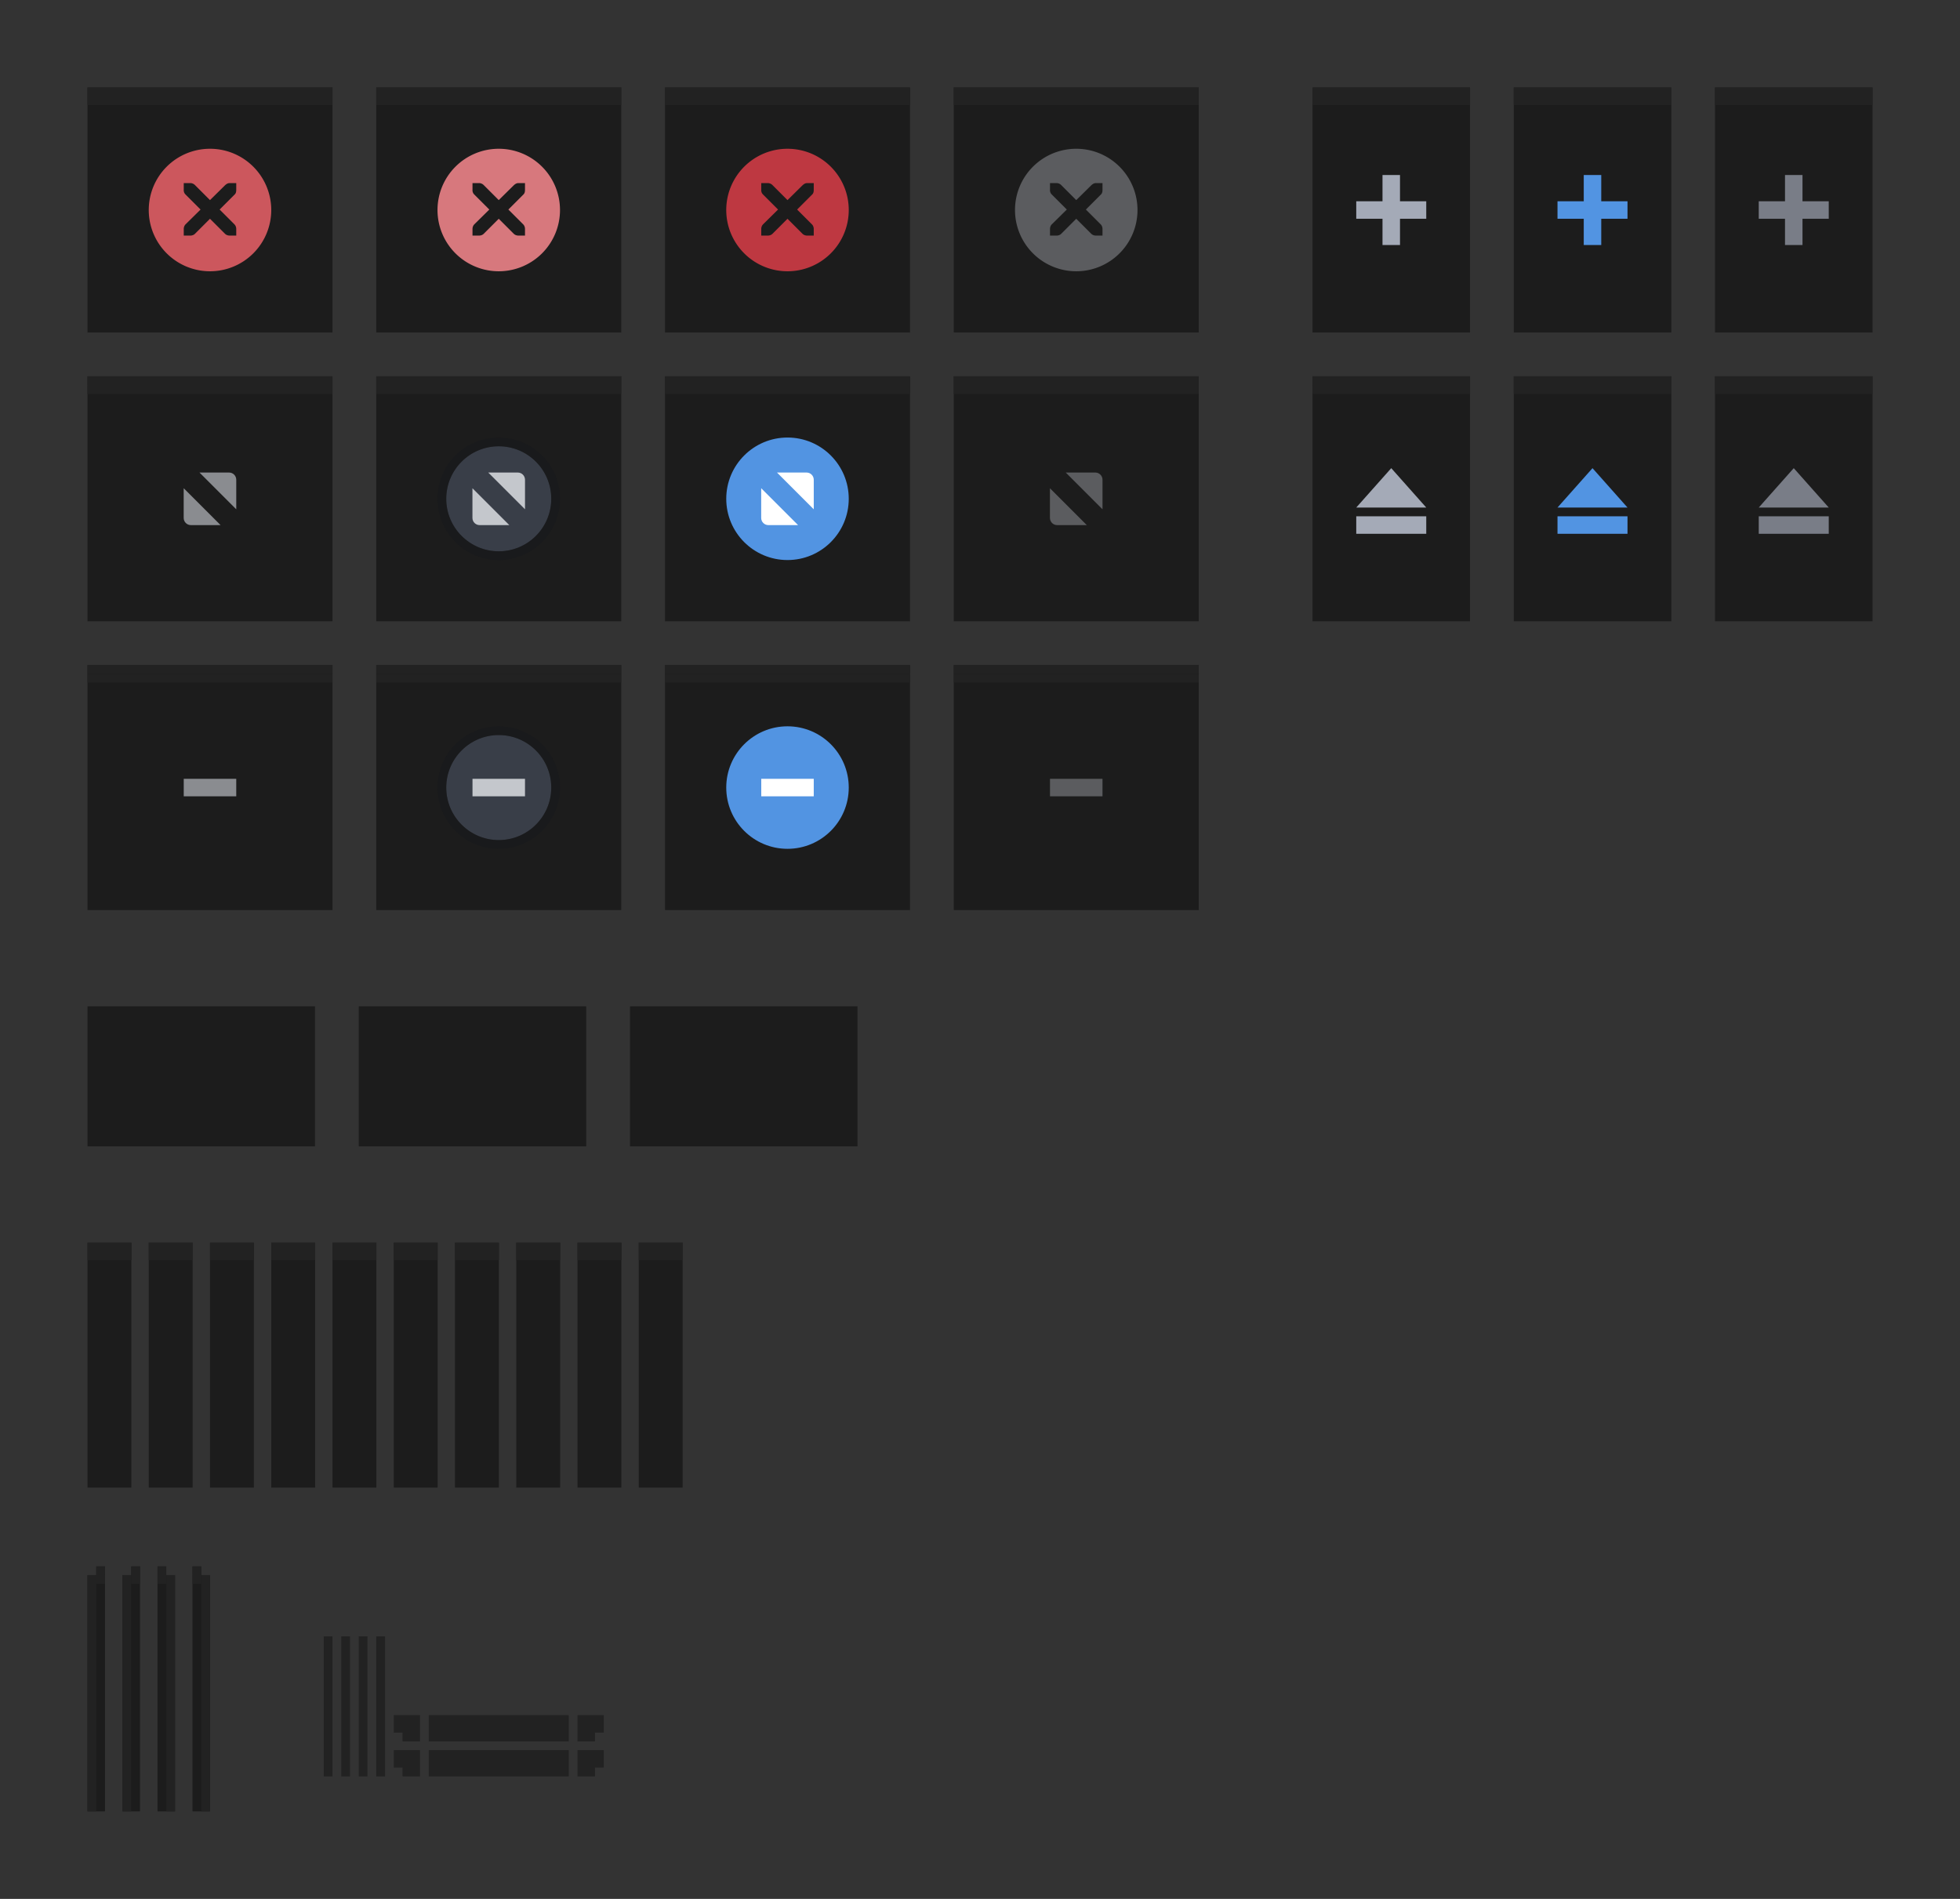 <?xml version="1.0" encoding="UTF-8" standalone="no"?>
<!-- Created with Inkscape (http://www.inkscape.org/) -->

<svg
   xmlns:osb="http://www.openswatchbook.org/uri/2009/osb"
   xmlns:dc="http://purl.org/dc/elements/1.1/"
   xmlns:cc="http://creativecommons.org/ns#"
   xmlns:rdf="http://www.w3.org/1999/02/22-rdf-syntax-ns#"
   xmlns:svg="http://www.w3.org/2000/svg"
   xmlns="http://www.w3.org/2000/svg"
   xmlns:xlink="http://www.w3.org/1999/xlink"
   xmlns:sodipodi="http://sodipodi.sourceforge.net/DTD/sodipodi-0.dtd"
   xmlns:inkscape="http://www.inkscape.org/namespaces/inkscape"
   width="224"
   height="217"
   viewBox="0 0 224 217"
   id="svg2"
   version="1.1"
   inkscape:version="0.91 r13725"
   sodipodi:docname="assets-dark.svg">
  <rect x="0" y="0" width="224" height="217" fill="#333333" stroke="none"/>
  <defs
     id="defs4">
    <linearGradient
       id="selected_bg_color"
       osb:paint="solid">
      <stop
         style="stop-color:#5294e2;stop-opacity:1;"
         offset="0"
         id="stop4421" />
    </linearGradient>
    <linearGradient
       id="selected_fg_color"
       osb:paint="solid">
      <stop
         style="stop-color:#ffffffgit;stop-opacity:1;"
         offset="0"
         id="stop4416" />
    </linearGradient>
    <linearGradient
       inkscape:collect="always"
       xlink:href="#selected_fg_color"
       id="linearGradient4418"
       x1="89"
       y1="974"
       x2="89"
       y2="976"
       gradientUnits="userSpaceOnUse" />
    <linearGradient
       inkscape:collect="always"
       xlink:href="#selected_fg_color"
       id="linearGradient4420"
       x1="88.997"
       y1="972"
       x2="88.997"
       y2="978.007"
       gradientUnits="userSpaceOnUse" />
    <linearGradient
       inkscape:collect="always"
       xlink:href="#selected_bg_color"
       id="linearGradient4423"
       x1="608.362"
       y1="-158"
       x2="608.362"
       y2="-150"
       gradientUnits="userSpaceOnUse" />
    <linearGradient
       inkscape:collect="always"
       xlink:href="#selected_bg_color"
       id="linearGradient4425"
       x1="154"
       y1="601.862"
       x2="154"
       y2="606.362"
       gradientUnits="userSpaceOnUse" />
    <linearGradient
       inkscape:collect="always"
       xlink:href="#selected_bg_color"
       id="linearGradient4427"
       x1="568.362"
       y1="-156"
       x2="568.362"
       y2="-148"
       gradientUnits="userSpaceOnUse" />
    <linearGradient
       inkscape:collect="always"
       xlink:href="#selected_bg_color"
       id="linearGradient4429"
       x1="152"
       y1="564.362"
       x2="152"
       y2="572.362"
       gradientUnits="userSpaceOnUse" />
    <linearGradient
       inkscape:collect="always"
       xlink:href="#selected_bg_color"
       id="linearGradient4431"
       x1="1376"
       y1="248"
       x2="1376"
       y2="262"
       gradientUnits="userSpaceOnUse" />
    <linearGradient
       inkscape:collect="always"
       xlink:href="#selected_bg_color"
       id="linearGradient4433"
       x1="1376"
       y1="248"
       x2="1376"
       y2="262"
       gradientUnits="userSpaceOnUse" />
  </defs>
  <sodipodi:namedview
     id="base"
     pagecolor="#ffffff"
     bordercolor="#666666"
     borderopacity="1.0"
     inkscape:pageopacity="0.0"
     inkscape:pageshadow="2"
     inkscape:zoom="8"
     inkscape:cx="52.856479"
     inkscape:cy="23.766568"
     inkscape:document-units="px"
     inkscape:current-layer="layer1"
     showgrid="false"
     units="px"
     inkscape:snap-bbox="true"
     inkscape:bbox-paths="true"
     inkscape:bbox-nodes="true"
     inkscape:snap-bbox-edge-midpoints="false"
     inkscape:snap-bbox-midpoints="true"
     inkscape:object-paths="true"
     inkscape:snap-intersection-paths="false"
     inkscape:object-nodes="true"
     inkscape:snap-nodes="true"
     fit-margin-top="10"
     fit-margin-left="10"
     fit-margin-right="10"
     fit-margin-bottom="10">
    <inkscape:grid
       type="xygrid"
       id="grid4136"
       originx="5"
       originy="-288" />
  </sodipodi:namedview>
  <g
     inkscape:label="Ebene 1"
     inkscape:groupmode="layer"
     id="layer1"
     transform="translate(5,-547.362)">
    <rect
       style="opacity:1;fill:#1c1c1c;fill-opacity:1;stroke:none;stroke-width:1;stroke-linecap:butt;stroke-linejoin:round;stroke-miterlimit:4;stroke-dasharray:none;stroke-dashoffset:0;stroke-opacity:1"
       id="menu-active"
       width="26"
       height="16"
       x="5"
       y="662.362"
       inkscape:label="#rect4138-3" />
    <use
       x="0"
       y="0"
       xlink:href="#g4206"
       id="title-1-active"
       transform="matrix(0.179,0,0,1,4.107,132)"
       width="100%"
       height="100%"
       inkscape:label="#use4212" />
    <g
       id="stick-active"
       inkscape:label="#g5228">
      <use
         height="100%"
         width="100%"
         transform="matrix(0.643,0,0,1,141.786,-2.2617187e-5)"
         id="use4210"
         xlink:href="#g4206"
         y="0"
         x="0" />
      <g
         style="fill:#a4aab7;fill-opacity:1"
         transform="translate(2,3)"
         id="g5140">
        <rect
           style="opacity:1;fill:#a4aab7;fill-opacity:1;stroke:none;stroke-width:1;stroke-linecap:butt;stroke-linejoin:round;stroke-miterlimit:4;stroke-dasharray:none;stroke-dashoffset:0;stroke-opacity:1"
           id="rect5123"
           width="2"
           height="8"
           x="151"
           y="564.362" />
        <rect
           style="opacity:1;fill:#a4aab7;fill-opacity:1;stroke:none;stroke-width:1;stroke-linecap:butt;stroke-linejoin:round;stroke-miterlimit:4;stroke-dasharray:none;stroke-dashoffset:0;stroke-opacity:1"
           id="rect5123-1"
           width="2"
           height="8"
           x="567.362"
           y="-156"
           transform="matrix(0,1,-1,0,0,0)" />
      </g>
    </g>
    <g
       id="stick-pressed"
       inkscape:label="#g5234">
      <use
         height="100%"
         width="100%"
         transform="translate(23,-7.3828127e-6)"
         id="use5113"
         xlink:href="#use4210"
         y="0"
         x="0" />
      <g
         style="fill:#5294e2;fill-opacity:1"
         transform="translate(25,3)"
         id="g5140-7">
        <rect
           style="opacity:1;fill:url(#linearGradient4429);fill-opacity:1;stroke:none;stroke-width:1;stroke-linecap:butt;stroke-linejoin:round;stroke-miterlimit:4;stroke-dasharray:none;stroke-dashoffset:0;stroke-opacity:1"
           id="rect5123-7"
           width="2"
           height="8"
           x="151"
           y="564.362" />
        <rect
           style="opacity:1;fill:url(#linearGradient4427);fill-opacity:1;stroke:none;stroke-width:1;stroke-linecap:butt;stroke-linejoin:round;stroke-miterlimit:4;stroke-dasharray:none;stroke-dashoffset:0;stroke-opacity:1"
           id="rect5123-1-1"
           width="2"
           height="8"
           x="567.362"
           y="-156"
           transform="matrix(0,1,-1,0,0,0)" />
      </g>
    </g>
    <g
       id="stick-inactive"
       inkscape:label="#g5240">
      <use
         height="100%"
         width="100%"
         transform="translate(46,-7.3828127e-6)"
         id="use5115"
         xlink:href="#use4210"
         y="0"
         x="0" />
      <g
         style="fill:#797d87;fill-opacity:1"
         transform="translate(48,3)"
         id="g5140-1">
        <rect
           style="opacity:1;fill:#797d87;fill-opacity:1;stroke:none;stroke-width:1;stroke-linecap:butt;stroke-linejoin:round;stroke-miterlimit:4;stroke-dasharray:none;stroke-dashoffset:0;stroke-opacity:1"
           id="rect5123-5"
           width="2"
           height="8"
           x="151"
           y="564.362" />
        <rect
           style="opacity:1;fill:#797d87;fill-opacity:1;stroke:none;stroke-width:1;stroke-linecap:butt;stroke-linejoin:round;stroke-miterlimit:4;stroke-dasharray:none;stroke-dashoffset:0;stroke-opacity:1"
           id="rect5123-1-9"
           width="2"
           height="8"
           x="567.362"
           y="-156"
           transform="matrix(0,1,-1,0,0,0)" />
      </g>
    </g>
    <g
       id="shade-active"
       inkscape:label="#g5258">
      <use
         height="100%"
         width="100%"
         transform="translate(-3.4e-7,33)"
         id="use5117"
         xlink:href="#use4210"
         y="0"
         x="0" />
      <g
         style="fill:#a4aab7;fill-opacity:1"
         transform="translate(-4.68e-6,-1)"
         id="g5193">
        <rect
           transform="matrix(0,1,-1,0,0,0)"
           y="-158"
           x="607.362"
           height="8"
           width="2"
           id="rect5123-1-7"
           style="opacity:1;fill:#a4aab7;fill-opacity:1;stroke:none;stroke-width:1;stroke-linecap:butt;stroke-linejoin:round;stroke-miterlimit:4;stroke-dasharray:none;stroke-dashoffset:0;stroke-opacity:1" />
        <path
           style="opacity:1;fill:#a4aab7;fill-opacity:1;stroke:none;stroke-width:1;stroke-linecap:butt;stroke-linejoin:round;stroke-miterlimit:4;stroke-dasharray:none;stroke-dashoffset:0;stroke-opacity:1"
           d="m 154,601.862 4,4.5 -8,0 z"
           id="rect5190"
           inkscape:connector-curvature="0"
           sodipodi:nodetypes="cccc" />
      </g>
    </g>
    <g
       id="shade-pressed"
       inkscape:label="#g5252">
      <use
         height="100%"
         width="100%"
         transform="translate(23,33)"
         id="use5119"
         xlink:href="#use4210"
         y="0"
         x="0" />
      <g
         style="fill:#5294e2;fill-opacity:1"
         transform="translate(23,-1)"
         id="g5193-7">
        <rect
           transform="matrix(0,1,-1,0,0,0)"
           y="-158"
           x="607.362"
           height="8"
           width="2"
           id="rect5123-1-7-6"
           style="opacity:1;fill:url(#linearGradient4423);fill-opacity:1;stroke:none;stroke-width:1;stroke-linecap:butt;stroke-linejoin:round;stroke-miterlimit:4;stroke-dasharray:none;stroke-dashoffset:0;stroke-opacity:1" />
        <path
           style="opacity:1;fill:url(#linearGradient4425);fill-opacity:1;stroke:none;stroke-width:1;stroke-linecap:butt;stroke-linejoin:round;stroke-miterlimit:4;stroke-dasharray:none;stroke-dashoffset:0;stroke-opacity:1"
           d="m 154,601.862 4,4.5 -8,0 z"
           id="rect5190-7"
           inkscape:connector-curvature="0"
           sodipodi:nodetypes="cccc" />
      </g>
    </g>
    <g
       id="shade-inactive"
       inkscape:label="#g5246">
      <use
         height="100%"
         width="100%"
         transform="translate(46,33)"
         id="use5121"
         xlink:href="#use4210"
         y="0"
         x="0" />
      <g
         style="fill:#797d87;fill-opacity:1"
         transform="translate(46,-1)"
         id="g5193-3">
        <rect
           transform="matrix(0,1,-1,0,0,0)"
           y="-158"
           x="607.362"
           height="8"
           width="2"
           id="rect5123-1-7-65"
           style="opacity:1;fill:#797d87;fill-opacity:1;stroke:none;stroke-width:1;stroke-linecap:butt;stroke-linejoin:round;stroke-miterlimit:4;stroke-dasharray:none;stroke-dashoffset:0;stroke-opacity:1" />
        <path
           style="opacity:1;fill:#797d87;fill-opacity:1;stroke:none;stroke-width:1;stroke-linecap:butt;stroke-linejoin:round;stroke-miterlimit:4;stroke-dasharray:none;stroke-dashoffset:0;stroke-opacity:1"
           d="m 154,601.862 4,4.5 -8,0 z"
           id="rect5190-6"
           inkscape:connector-curvature="0"
           sodipodi:nodetypes="cccc" />
      </g>
    </g>
    <use
       x="0"
       y="0"
       xlink:href="#menu-active"
       id="menu-inactive"
       transform="translate(62,-2.2617187e-5)"
       width="100%"
       height="100%"
       inkscape:label="#use5268" />
    <use
       x="0"
       y="0"
       xlink:href="#menu-active"
       id="menu-pressed"
       transform="translate(31,-2.2617187e-5)"
       width="100%"
       height="100%"
       inkscape:label="#use5270" />
    <use
       x="0"
       y="0"
       xlink:href="#title-1-active"
       id="title-2-active"
       transform="translate(7,-2.6171874e-6)"
       width="100%"
       height="100%"
       inkscape:label="#use5296" />
    <use
       x="0"
       y="0"
       xlink:href="#title-1-active"
       id="title-3-active"
       transform="translate(14,-2.6171872e-6)"
       width="100%"
       height="100%"
       inkscape:label="#use5298" />
    <use
       x="0"
       y="0"
       xlink:href="#title-1-active"
       id="title-4-active"
       transform="translate(21,-2.6171874e-6)"
       width="100%"
       height="100%"
       inkscape:label="#use5300" />
    <use
       x="0"
       y="0"
       xlink:href="#title-1-active"
       id="title-5-active"
       transform="translate(28,-2.6171874e-6)"
       width="100%"
       height="100%"
       inkscape:label="#use5302" />
    <use
       x="0"
       y="0"
       xlink:href="#title-1-active"
       id="title-1-inactive"
       transform="translate(35,-2.6171874e-6)"
       width="100%"
       height="100%"
       inkscape:label="#use5304" />
    <use
       x="0"
       y="0"
       xlink:href="#title-1-active"
       id="title-2-inactive"
       transform="translate(42,-2.6171874e-6)"
       width="100%"
       height="100%"
       inkscape:label="#use5306" />
    <use
       x="0"
       y="0"
       xlink:href="#title-1-active"
       id="title-3-inactive"
       transform="translate(49,-2.6171874e-6)"
       width="100%"
       height="100%"
       inkscape:label="#use5308" />
    <use
       x="0"
       y="0"
       xlink:href="#title-1-active"
       id="title-4-inactive"
       transform="translate(56,-2.6171874e-6)"
       width="100%"
       height="100%"
       inkscape:label="#use5310" />
    <use
       x="0"
       y="0"
       xlink:href="#title-1-active"
       id="title-5-inactive"
       transform="translate(63,-2.6171874e-6)"
       width="100%"
       height="100%"
       inkscape:label="#use5312" />
    <g
       id="top-left-active"
       inkscape:label="#g5352">
      <path
         id="rect4138-9"
         transform="translate(0,552.362)"
         d="m 6,174 0,1 -1,0 0,27 2,0 0,-28 -1,0 z"
         style="opacity:1;fill:#1c1c1c;fill-opacity:1;stroke:none;stroke-width:1;stroke-linecap:butt;stroke-linejoin:round;stroke-miterlimit:4;stroke-dasharray:none;stroke-dashoffset:0;stroke-opacity:1"
         inkscape:connector-curvature="0" />
      <rect
         y="726.362"
         x="6"
         height="1"
         width="1"
         id="rect5348"
         style="opacity:1;fill:#222222;fill-opacity:1;stroke:none;stroke-width:1;stroke-linecap:butt;stroke-linejoin:round;stroke-miterlimit:4;stroke-dasharray:none;stroke-dashoffset:0;stroke-opacity:1" />
      <rect
         style="opacity:1;fill:#222222;fill-opacity:1;stroke:none;stroke-width:1;stroke-linecap:butt;stroke-linejoin:round;stroke-miterlimit:4;stroke-dasharray:none;stroke-dashoffset:0;stroke-opacity:1"
         id="rect5512"
         width="1"
         height="27"
         x="5"
         y="727.362" />
      <rect
         style="opacity:1;fill:#222222;fill-opacity:1;stroke:none;stroke-width:1;stroke-linecap:butt;stroke-linejoin:round;stroke-miterlimit:4;stroke-dasharray:none;stroke-dashoffset:0;stroke-opacity:1"
         id="rect5514"
         width="1"
         height="1"
         x="6"
         y="727.362" />
    </g>
    <use
       x="0"
       y="0"
       xlink:href="#top-left-active"
       id="top-left-inactive"
       transform="translate(4,-2.2617187e-5)"
       width="100%"
       height="100%"
       inkscape:label="#use5357" />
    <use
       x="0"
       y="0"
       xlink:href="#top-left-active"
       id="top-right-active"
       transform="matrix(-1,0,0,1,20,-2.2617187e-5)"
       width="100%"
       height="100%"
       inkscape:label="#use5359" />
    <use
       x="0"
       y="0"
       xlink:href="#top-left-active"
       id="top-right-inactive"
       transform="matrix(-1,0,0,1,24,-2.2617187e-5)"
       width="100%"
       height="100%"
       inkscape:label="#use5361" />
    <g
       id="close-active"
       inkscape:label="#g5279">
      <g
         style="opacity:1"
         id="g4206">
        <rect
           style="opacity:1;fill:#1c1c1c;fill-opacity:1;stroke:none;stroke-width:1;stroke-linecap:butt;stroke-linejoin:round;stroke-miterlimit:4;stroke-dasharray:none;stroke-dashoffset:0;stroke-opacity:1"
           id="rect4138"
           width="28"
           height="28"
           x="5"
           y="557.362" />
        <rect
           style="opacity:1;fill:#222222;fill-opacity:1;stroke:none;stroke-width:1;stroke-linecap:butt;stroke-linejoin:round;stroke-miterlimit:4;stroke-dasharray:none;stroke-dashoffset:0;stroke-opacity:1"
           id="rect4204"
           width="28"
           height="1"
           x="5"
           y="558.362" />
        <rect
           style="opacity:1;fill:#222222;fill-opacity:1;stroke:none;stroke-width:1;stroke-linecap:butt;stroke-linejoin:round;stroke-miterlimit:4;stroke-dasharray:none;stroke-dashoffset:0;stroke-opacity:1"
           id="rect4204-3"
           width="28"
           height="1"
           x="5"
           y="557.362" />
      </g>
      <g
         transform="translate(7,559.362)"
         id="g4663"
         style="enable-background:new">
        <g
           inkscape:label="Ebene 1"
           id="layer1-7"
           transform="translate(0,-1028.362)">
          <g
             style="display:inline"
             id="titlebutton-close-dark-8"
             inkscape:label="#g6210"
             transform="translate(-641,1218)">
            <g
               id="g4927-9-2-8-4"
               style="display:inline;opacity:1"
               transform="translate(-678,-432.638)">
              <g
                 transform="translate(-103,0)"
                 style="display:inline;opacity:1"
                 id="g4490-6-5-2-5-3-6">
                <g
                   id="g4092-0-2-21-0-9-7-0"
                   style="display:inline"
                   transform="translate(58,0)">
                  <path
                     inkscape:connector-curvature="0"
                     style="fill:#cc575d;fill-opacity:1;stroke:none;stroke-width:0;stroke-linecap:butt;stroke-linejoin:miter;stroke-miterlimit:4;stroke-dasharray:none;stroke-dashoffset:0;stroke-opacity:1"
                     d="m 414,58 a 7,7 0 0 0 -7,7 7,7 0 0 0 7,7 7,7 0 0 0 7,-7 7,7 0 0 0 -7,-7 z m -3,3.922 0.75,0 c 0.008,-9e-5 0.016,-3.45e-4 0.023,0 0.191,0.008 0.382,0.096 0.516,0.234 L 414,63.867 415.734,62.156 c 0.199,-0.173 0.335,-0.229 0.516,-0.234 l 0.75,0 0,0.75 c 0,0.215 -0.026,0.413 -0.188,0.562 l -1.711,1.711 1.688,1.688 C 416.93,66.774 417,66.973 417,67.172 l 0,0.75 -0.75,0 c -0.199,-8e-6 -0.398,-0.07 -0.539,-0.211 L 414,66 l -1.711,1.711 c -0.141,0.141 -0.34,0.211 -0.539,0.211 l -0.75,0 0,-0.75 c 0,-0.199 0.07,-0.398 0.211,-0.539 l 1.711,-1.688 -1.711,-1.711 C 411.053,63.088 410.984,62.882 411,62.672 l 0,-0.75 z"
                     transform="translate(962,190)"
                     id="path4068-7-5-9-6-5-8-5" />
                </g>
              </g>
              <g
                 id="g4778-2-68-8-7-9"
                 transform="translate(1323,246.867)"
                 style="fill:#ffffff;fill-opacity:1">
                <g
                   style="display:inline;fill:#ffffff;fill-opacity:1"
                   id="layer9-9-4-4-1-1-7"
                   transform="translate(-60,-518)" />
                <g
                   id="layer10-2-1-8-0-4-4"
                   transform="translate(-60,-518)"
                   style="fill:#ffffff;fill-opacity:1" />
                <g
                   id="layer11-16-4-9-6-9-0"
                   transform="translate(-60,-518)"
                   style="fill:#ffffff;fill-opacity:1" />
                <g
                   transform="matrix(0.75,0,0,0.75,2,2.055)"
                   id="g2996-76-5-96-3-7"
                   style="fill:#ffffff;fill-opacity:1">
                  <g
                     transform="translate(-60,-518)"
                     id="layer12-4-5-7-9-4-5"
                     style="fill:#ffffff;fill-opacity:1">
                    <g
                       transform="translate(19,-242)"
                       id="layer4-4-1-9-5-6-3-8"
                       style="display:inline;fill:#ffffff;fill-opacity:1" />
                  </g>
                </g>
                <g
                   id="layer13-2-6-11-3-1-6"
                   transform="translate(-60,-518)"
                   style="fill:#ffffff;fill-opacity:1" />
                <g
                   id="layer14-4-0-33-2-4-8"
                   transform="translate(-60,-518)"
                   style="fill:#ffffff;fill-opacity:1" />
                <g
                   id="layer15-7-3-0-6-6-3"
                   transform="translate(-60,-518)"
                   style="fill:#ffffff;fill-opacity:1" />
              </g>
            </g>
            <rect
               y="-185.638"
               x="645"
               height="16"
               width="16"
               id="rect17883-39-99-8-8"
               style="display:inline;opacity:1;fill:none;fill-opacity:1;stroke:none;stroke-width:1;stroke-linecap:butt;stroke-linejoin:miter;stroke-miterlimit:4;stroke-dasharray:none;stroke-dashoffset:0;stroke-opacity:0" />
          </g>
        </g>
      </g>
    </g>
    <g
       id="close-prelight"
       inkscape:label="#g5303">
      <use
         height="100%"
         width="100%"
         transform="translate(33,-2.2617187e-5)"
         id="use4214"
         xlink:href="#g4206"
         y="0"
         x="0" />
      <g
         transform="translate(40,559.362)"
         id="g4721"
         style="enable-background:new">
        <g
           inkscape:label="Ebene 1"
           id="layer1-0"
           transform="translate(0,-1028.362)">
          <g
             style="display:inline"
             id="titlebutton-close-hover-dark"
             inkscape:label="#g6260"
             transform="translate(-538,1218)">
            <g
               id="g4927-97-4"
               style="display:inline;opacity:1"
               transform="translate(-781,-432.638)">
              <g
                 transform="translate(-103,0)"
                 style="display:inline;opacity:1"
                 id="g4490-6-9-1-3">
                <g
                   id="g4092-0-2-3-4-6"
                   style="display:inline"
                   transform="translate(58,0)">
                  <path
                     inkscape:connector-curvature="0"
                     style="fill:#d7787d;fill-opacity:1;stroke:none;stroke-width:0;stroke-linecap:butt;stroke-linejoin:miter;stroke-miterlimit:4;stroke-dasharray:none;stroke-dashoffset:0;stroke-opacity:1"
                     d="m 414,92 a 7,7 0 0 0 -7,7 7,7 0 0 0 7,7 7,7 0 0 0 7,-7 7,7 0 0 0 -7,-7 z m -3,3.922 0.75,0 c 0.008,-9e-5 0.016,-3.45e-4 0.023,0 0.191,0.008 0.382,0.096 0.516,0.234 L 414,97.867 415.734,96.156 c 0.199,-0.173 0.335,-0.229 0.516,-0.234 l 0.75,0 0,0.75 c 0,0.215 -0.026,0.413 -0.188,0.562 l -1.711,1.711 1.688,1.687 c 0.141,0.141 0.211,0.34 0.211,0.539 l 0,0.75 -0.75,0 c -0.199,-1e-5 -0.398,-0.07 -0.539,-0.211 L 414,100 l -1.711,1.711 c -0.141,0.141 -0.34,0.211 -0.539,0.211 l -0.75,0 0,-0.75 c 0,-0.199 0.07,-0.398 0.211,-0.539 l 1.711,-1.687 -1.711,-1.711 C 411.053,97.088 410.984,96.882 411,96.672 l 0,-0.75 z"
                     transform="translate(962,156)"
                     id="path4068-7-5-8-2-3" />
                </g>
              </g>
              <g
                 id="g4778-4-0-2"
                 transform="translate(1323,246.867)"
                 style="fill:#ffffff;fill-opacity:1">
                <g
                   style="display:inline;fill:#ffffff;fill-opacity:1"
                   id="layer9-9-44-1-6"
                   transform="translate(-60,-518)" />
                <g
                   id="layer10-2-9-3-3"
                   transform="translate(-60,-518)"
                   style="fill:#ffffff;fill-opacity:1" />
                <g
                   id="layer11-16-3-1-7"
                   transform="translate(-60,-518)"
                   style="fill:#ffffff;fill-opacity:1" />
                <g
                   transform="matrix(0.75,0,0,0.75,2,2.055)"
                   id="g2996-9-3-3"
                   style="fill:#ffffff;fill-opacity:1">
                  <g
                     transform="translate(-60,-518)"
                     id="layer12-4-7-1-2"
                     style="fill:#ffffff;fill-opacity:1">
                    <g
                       transform="translate(19,-242)"
                       id="layer4-4-1-3-3-7"
                       style="display:inline;fill:#ffffff;fill-opacity:1" />
                  </g>
                </g>
                <g
                   id="layer13-2-02-1-6"
                   transform="translate(-60,-518)"
                   style="fill:#ffffff;fill-opacity:1" />
                <g
                   id="layer14-4-7-9-6"
                   transform="translate(-60,-518)"
                   style="fill:#ffffff;fill-opacity:1" />
                <g
                   id="layer15-7-4-7-9"
                   transform="translate(-60,-518)"
                   style="fill:#ffffff;fill-opacity:1" />
              </g>
            </g>
            <rect
               y="-185.638"
               x="542"
               height="16"
               width="16"
               id="rect17883-5-4-2"
               style="display:inline;opacity:1;fill:none;fill-opacity:1;stroke:none;stroke-width:1;stroke-linecap:butt;stroke-linejoin:miter;stroke-miterlimit:4;stroke-dasharray:none;stroke-dashoffset:0;stroke-opacity:0" />
          </g>
        </g>
      </g>
    </g>
    <g
       id="close-pressed"
       inkscape:label="#g5324">
      <use
         height="100%"
         width="100%"
         transform="translate(66,-2.2617187e-5)"
         id="use4216"
         xlink:href="#g4206"
         y="0"
         x="0" />
      <g
         transform="translate(73,559.362)"
         id="g4779"
         style="enable-background:new">
        <g
           inkscape:label="Ebene 1"
           id="layer1-79"
           transform="translate(0,-1028.362)">
          <g
             style="display:inline"
             id="titlebutton-close-active-dark"
             inkscape:label="#g6332"
             transform="translate(-437,1218)">
            <g
               id="g4927-8-7-4-9"
               style="display:inline;opacity:1"
               transform="translate(-882,-432.638)">
              <g
                 transform="translate(-103,0)"
                 style="display:inline;opacity:1"
                 id="g4490-6-3-7-46-6">
                <g
                   id="g4092-0-2-2-1-7-2"
                   style="display:inline"
                   transform="translate(58,0)">
                  <path
                     inkscape:connector-curvature="0"
                     style="fill:#be3841;fill-opacity:1;stroke:none;stroke-width:0;stroke-linecap:butt;stroke-linejoin:miter;stroke-miterlimit:4;stroke-dasharray:none;stroke-dashoffset:0;stroke-opacity:1"
                     d="m 414,109 a 7,7 0 0 0 -7,7 7,7 0 0 0 7,7 7,7 0 0 0 7,-7 7,7 0 0 0 -7,-7 z m -3,3.922 0.75,0 c 0.008,-1e-4 0.016,-3.5e-4 0.023,0 0.191,0.008 0.382,0.096 0.516,0.234 l 1.711,1.711 1.734,-1.711 c 0.199,-0.173 0.335,-0.229 0.516,-0.234 l 0.75,0 0,0.75 c 0,0.215 -0.026,0.413 -0.188,0.562 l -1.711,1.711 1.688,1.688 c 0.141,0.141 0.211,0.34 0.211,0.539 l 0,0.75 -0.75,0 c -0.199,-1e-5 -0.398,-0.07 -0.539,-0.211 L 414,117 l -1.711,1.711 c -0.141,0.141 -0.34,0.211 -0.539,0.211 l -0.75,0 0,-0.75 c 0,-0.199 0.07,-0.398 0.211,-0.539 l 1.711,-1.688 -1.711,-1.711 c -0.158,-0.146 -0.227,-0.352 -0.211,-0.562 l 0,-0.75 z"
                     transform="translate(962,139)"
                     id="path4068-7-5-4-9-7-6" />
                </g>
              </g>
              <g
                 id="g4778-3-6-0-5"
                 transform="translate(1323,246.867)"
                 style="fill:#ffffff;fill-opacity:1">
                <g
                   style="display:inline;fill:#ffffff;fill-opacity:1"
                   id="layer9-9-6-0-90-6"
                   transform="translate(-60,-518)" />
                <g
                   id="layer10-2-3-6-6-1"
                   transform="translate(-60,-518)"
                   style="fill:#ffffff;fill-opacity:1" />
                <g
                   id="layer11-16-2-2-6-9"
                   transform="translate(-60,-518)"
                   style="fill:#ffffff;fill-opacity:1" />
                <g
                   transform="matrix(0.75,0,0,0.75,2,2.055)"
                   id="g2996-7-0-2-0"
                   style="fill:#ffffff;fill-opacity:1">
                  <g
                     transform="translate(-60,-518)"
                     id="layer12-4-6-3-5-2"
                     style="fill:#ffffff;fill-opacity:1">
                    <g
                       transform="translate(19,-242)"
                       id="layer4-4-1-4-1-7-0"
                       style="display:inline;fill:#ffffff;fill-opacity:1" />
                  </g>
                </g>
                <g
                   id="layer13-2-0-2-8-3"
                   transform="translate(-60,-518)"
                   style="fill:#ffffff;fill-opacity:1" />
                <g
                   id="layer14-4-4-0-5-8"
                   transform="translate(-60,-518)"
                   style="fill:#ffffff;fill-opacity:1" />
                <g
                   id="layer15-7-5-0-0-9"
                   transform="translate(-60,-518)"
                   style="fill:#ffffff;fill-opacity:1" />
              </g>
            </g>
            <rect
               y="-185.638"
               x="441"
               height="16"
               width="16"
               id="rect17883-02-4-3"
               style="display:inline;opacity:1;fill:none;fill-opacity:1;stroke:none;stroke-width:1;stroke-linecap:butt;stroke-linejoin:miter;stroke-miterlimit:4;stroke-dasharray:none;stroke-dashoffset:0;stroke-opacity:0" />
          </g>
        </g>
      </g>
    </g>
    <g
       id="close-inactive"
       inkscape:label="#g5345">
      <use
         height="100%"
         width="100%"
         transform="translate(99,-2.2617187e-5)"
         id="use4218"
         xlink:href="#g4206"
         y="0"
         x="0" />
      <g
         transform="translate(106,559.362)"
         id="g4837"
         style="enable-background:new">
        <g
           inkscape:label="Ebene 1"
           id="layer1-8"
           transform="translate(0,-1028.362)">
          <g
             style="display:inline;opacity:0.4"
             id="titlebutton-close-backdrop-dark"
             inkscape:label="#g6210"
             transform="translate(-641,1218)">
            <g
               id="g4927-9-2-8-0"
               style="display:inline;opacity:1"
               transform="translate(-678,-432.638)">
              <g
                 transform="translate(-103,0)"
                 style="display:inline;opacity:1"
                 id="g4490-6-5-2-5-3-3">
                <g
                   id="g4092-0-2-21-0-9-7-0-9"
                   style="display:inline"
                   transform="translate(58,0)">
                  <path
                     inkscape:connector-curvature="0"
                     style="fill:#b9bcc2;fill-opacity:1;stroke:none;stroke-width:0;stroke-linecap:butt;stroke-linejoin:miter;stroke-miterlimit:4;stroke-dasharray:none;stroke-dashoffset:0;stroke-opacity:1"
                     d="m 414,58 a 7,7 0 0 0 -7,7 7,7 0 0 0 7,7 7,7 0 0 0 7,-7 7,7 0 0 0 -7,-7 z m -3,3.922 0.75,0 c 0.008,-9e-5 0.016,-3.45e-4 0.023,0 0.191,0.008 0.382,0.096 0.516,0.234 L 414,63.867 415.734,62.156 c 0.199,-0.173 0.335,-0.229 0.516,-0.234 l 0.75,0 0,0.75 c 0,0.215 -0.026,0.413 -0.188,0.562 l -1.711,1.711 1.688,1.688 C 416.93,66.774 417,66.973 417,67.172 l 0,0.75 -0.75,0 c -0.199,-8e-6 -0.398,-0.07 -0.539,-0.211 L 414,66 l -1.711,1.711 c -0.141,0.141 -0.34,0.211 -0.539,0.211 l -0.75,0 0,-0.75 c 0,-0.199 0.07,-0.398 0.211,-0.539 l 1.711,-1.688 -1.711,-1.711 C 411.053,63.088 410.984,62.882 411,62.672 l 0,-0.75 z"
                     transform="translate(962,190)"
                     id="path4068-7-5-9-6-5-8-3" />
                </g>
              </g>
              <g
                 id="g4778-2-68-8-7-6"
                 transform="translate(1323,246.867)"
                 style="fill:#ffffff;fill-opacity:1">
                <g
                   style="display:inline;fill:#ffffff;fill-opacity:1"
                   id="layer9-9-4-4-1-1-0"
                   transform="translate(-60,-518)" />
                <g
                   id="layer10-2-1-8-0-4-0"
                   transform="translate(-60,-518)"
                   style="fill:#ffffff;fill-opacity:1" />
                <g
                   id="layer11-16-4-9-6-9-6"
                   transform="translate(-60,-518)"
                   style="fill:#ffffff;fill-opacity:1" />
                <g
                   transform="matrix(0.75,0,0,0.75,2,2.055)"
                   id="g2996-76-5-96-3-0"
                   style="fill:#ffffff;fill-opacity:1">
                  <g
                     transform="translate(-60,-518)"
                     id="layer12-4-5-7-9-4-0"
                     style="fill:#ffffff;fill-opacity:1">
                    <g
                       transform="translate(19,-242)"
                       id="layer4-4-1-9-5-6-3-3"
                       style="display:inline;fill:#ffffff;fill-opacity:1" />
                  </g>
                </g>
                <g
                   id="layer13-2-6-11-3-1-8"
                   transform="translate(-60,-518)"
                   style="fill:#ffffff;fill-opacity:1" />
                <g
                   id="layer14-4-0-33-2-4-4"
                   transform="translate(-60,-518)"
                   style="fill:#ffffff;fill-opacity:1" />
                <g
                   id="layer15-7-3-0-6-6-6"
                   transform="translate(-60,-518)"
                   style="fill:#ffffff;fill-opacity:1" />
              </g>
            </g>
            <rect
               y="-185.638"
               x="645"
               height="16"
               width="16"
               id="rect17883-39-99-8-6"
               style="display:inline;opacity:1;fill:none;fill-opacity:1;stroke:none;stroke-width:1;stroke-linecap:butt;stroke-linejoin:miter;stroke-miterlimit:4;stroke-dasharray:none;stroke-dashoffset:0;stroke-opacity:0" />
          </g>
        </g>
      </g>
    </g>
    <g
       id="maximize-active"
       inkscape:label="#g5436">
      <use
         height="100%"
         width="100%"
         transform="translate(0,33)"
         id="use4220"
         xlink:href="#g4206"
         y="0"
         x="0" />
      <g
         transform="translate(7,592.362)"
         id="g4885"
         style="enable-background:new">
        <g
           inkscape:label="Ebene 1"
           id="layer1-4"
           transform="translate(0,-1028.362)">
          <g
             style="display:inline;opacity:0.7"
             id="titlebutton-max-dark"
             inkscape:label="#g6234"
             transform="translate(-612,1218)">
            <g
               id="g7146-16-4"
               style="display:inline;opacity:1"
               transform="translate(-781,-432.638)">
              <g
                 transform="translate(-29,0)"
                 style="display:inline;opacity:1"
                 id="g4490-2-96-8-9">
                <g
                   id="g4092-0-6-83-7-4"
                   style="display:inline"
                   transform="translate(58,0)" />
              </g>
              <path
                 id="path4293-5-95-1-7"
                 style="display:inline;opacity:1;fill:#b9bcc2;fill-opacity:1;fill-rule:evenodd;stroke:none"
                 d="m 1403.8,252 3.382,0 c 0.45,0 0.816,0.368 0.819,0.819 l 0,3.382 z m 2.407,6.007 -3.395,0 c -0.45,0 -0.819,-0.368 -0.819,-0.819 l 0,-3.395 4.214,4.214"
                 inkscape:connector-curvature="0"
                 sodipodi:nodetypes="csscccsscc" />
            </g>
            <rect
               y="-185.638"
               x="616"
               height="16"
               width="16"
               id="rect17883-29-2-2"
               style="display:inline;opacity:1;fill:none;fill-opacity:1;stroke:none;stroke-width:1;stroke-linecap:butt;stroke-linejoin:miter;stroke-miterlimit:4;stroke-dasharray:none;stroke-dashoffset:0;stroke-opacity:0" />
          </g>
        </g>
      </g>
    </g>
    <g
       id="maximize-prelight"
       inkscape:label="#g5415">
      <use
         height="100%"
         width="100%"
         transform="translate(33,33)"
         id="use4222"
         xlink:href="#g4206"
         y="0"
         x="0" />
      <g
         transform="translate(40,592.362)"
         id="g4933"
         style="enable-background:new">
        <g
           inkscape:label="Ebene 1"
           id="layer1-6"
           transform="translate(0,-1028.362)">
          <g
             style="display:inline"
             id="titlebutton-max-hover-dark"
             inkscape:label="#g6284"
             transform="translate(-509,1218)">
            <g
               id="g4891-5-8"
               style="display:inline;opacity:1"
               transform="translate(-781,-432.638)">
              <ellipse
                 cy="255"
                 cx="1302"
                 style="display:inline;opacity:0.45;fill:#5f697f;fill-opacity:1;stroke:none;stroke-width:0;stroke-linecap:butt;stroke-linejoin:miter;stroke-miterlimit:4;stroke-dasharray:none;stroke-dashoffset:0;stroke-opacity:1"
                 id="path4068-7-5-9-6-7-2-4-6-6"
                 rx="6"
                 ry="6" />
              <path
                 style="display:inline;opacity:0.37;fill:#15171c;fill-opacity:1;stroke:none;stroke-width:0;stroke-linecap:butt;stroke-linejoin:miter;stroke-miterlimit:4;stroke-dasharray:none;stroke-dashoffset:0;stroke-opacity:1"
                 d="m 1302,248 a 7,7 0 0 0 -7,7 7,7 0 0 0 7,7 7,7 0 0 0 7,-7 7,7 0 0 0 -7,-7 z m 0,1 a 6,6 0 0 1 6,6 6,6 0 0 1 -6,6 6,6 0 0 1 -6,-6 6,6 0 0 1 6,-6 z"
                 id="path4068-7-5-9-6-7-2-5-78-2-6"
                 inkscape:connector-curvature="0" />
              <g
                 id="g4806-9-0-6"
                 transform="translate(1294,247)"
                 style="fill:#c0e3ff;fill-opacity:1">
                <g
                   transform="translate(-81,-967)"
                   style="display:inline;fill:#c0e3ff;fill-opacity:1"
                   inkscape:label="status"
                   id="layer9-78-7-6-6" />
                <g
                   transform="translate(-81,-967)"
                   inkscape:label="devices"
                   id="layer10-3-3-2-7"
                   style="fill:#c0e3ff;fill-opacity:1" />
                <g
                   transform="translate(-81,-967)"
                   inkscape:label="apps"
                   id="layer11-19-75-1-2"
                   style="fill:#c0e3ff;fill-opacity:1" />
                <g
                   transform="translate(-81,-967)"
                   inkscape:label="places"
                   id="layer13-4-9-2-3"
                   style="fill:#c0e3ff;fill-opacity:1" />
                <g
                   transform="translate(-81,-967)"
                   inkscape:label="mimetypes"
                   id="layer14-8-5-0-4"
                   style="fill:#c0e3ff;fill-opacity:1" />
                <g
                   transform="translate(-81,-967)"
                   style="display:inline;fill:#c0e3ff;fill-opacity:1"
                   inkscape:label="emblems"
                   id="layer15-5-8-0-4" />
                <g
                   transform="translate(-81,-967)"
                   style="display:inline;fill:#c0e3ff;fill-opacity:1"
                   inkscape:label="emotes"
                   id="g71291-1-7-5-9" />
                <g
                   transform="translate(-81,-967)"
                   style="display:inline;fill:#c0e3ff;fill-opacity:1"
                   inkscape:label="categories"
                   id="g4953-7-1-4-1" />
                <g
                   transform="translate(-81,-967)"
                   style="display:inline;fill:#c0e3ff;fill-opacity:1"
                   inkscape:label="actions"
                   id="layer12-3-0-0-6">
                  <path
                     sodipodi:nodetypes="csscccsscc"
                     inkscape:connector-curvature="0"
                     d="m 87.8,972 3.382,0 c 0.45,0 0.816,0.368 0.819,0.819 l 0,3.382 z m 2.407,6.007 -3.395,0 c -0.45,0 -0.819,-0.368 -0.819,-0.819 l 0,-3.395 4.214,4.214"
                     style="opacity:1;fill:#c4c7cc;fill-opacity:1;fill-rule:evenodd;stroke:none"
                     id="path4293-6-7-1" />
                </g>
              </g>
            </g>
            <rect
               y="-185.638"
               x="513"
               height="16"
               width="16"
               id="rect17883-0-1-5"
               style="display:inline;opacity:1;fill:none;fill-opacity:1;stroke:none;stroke-width:1;stroke-linecap:butt;stroke-linejoin:miter;stroke-miterlimit:4;stroke-dasharray:none;stroke-dashoffset:0;stroke-opacity:0" />
          </g>
        </g>
      </g>
    </g>
    <g
       id="maximize-pressed"
       inkscape:label="#g5377">
      <use
         height="100%"
         width="100%"
         transform="translate(66,33)"
         id="use4228"
         xlink:href="#g4206"
         y="0"
         x="0" />
      <g
         transform="translate(73,592.362)"
         id="g5011"
         style="enable-background:new">
        <g
           inkscape:label="Ebene 1"
           id="layer1-65"
           transform="translate(0,-1028.362)">
          <g
             style="display:inline"
             id="titlebutton-max-hover-dark-6"
             inkscape:label="#g6284"
             transform="translate(-509,1218)">
            <g
               id="g4891-5-8-9"
               style="display:inline;opacity:1"
               transform="translate(-781,-432.638)">
              <ellipse
                 cy="255"
                 cx="1302"
                 style="display:inline;opacity:0.45;fill:#5f697f;fill-opacity:1;stroke:none;stroke-width:0;stroke-linecap:butt;stroke-linejoin:miter;stroke-miterlimit:4;stroke-dasharray:none;stroke-dashoffset:0;stroke-opacity:1"
                 id="path4068-7-5-9-6-7-2-4-6-6-3"
                 rx="6"
                 ry="6" />
              <path
                 style="display:inline;opacity:0.37;fill:#15171c;fill-opacity:1;stroke:none;stroke-width:0;stroke-linecap:butt;stroke-linejoin:miter;stroke-miterlimit:4;stroke-dasharray:none;stroke-dashoffset:0;stroke-opacity:1"
                 d="m 1302,248 a 7,7 0 0 0 -7,7 7,7 0 0 0 7,7 7,7 0 0 0 7,-7 7,7 0 0 0 -7,-7 z m 0,1 a 6,6 0 0 1 6,6 6,6 0 0 1 -6,6 6,6 0 0 1 -6,-6 6,6 0 0 1 6,-6 z"
                 id="path4068-7-5-9-6-7-2-5-78-2-6-7"
                 inkscape:connector-curvature="0" />
              <g
                 id="g4806-9-0-6-4"
                 transform="translate(1294,247)"
                 style="fill:#c0e3ff;fill-opacity:1">
                <g
                   transform="translate(-81,-967)"
                   style="display:inline;fill:#c0e3ff;fill-opacity:1"
                   inkscape:label="status"
                   id="layer9-78-7-6-6-5" />
                <g
                   transform="translate(-81,-967)"
                   inkscape:label="devices"
                   id="layer10-3-3-2-7-2"
                   style="fill:#c0e3ff;fill-opacity:1" />
                <g
                   transform="translate(-81,-967)"
                   inkscape:label="apps"
                   id="layer11-19-75-1-2-5"
                   style="fill:#c0e3ff;fill-opacity:1" />
                <g
                   transform="translate(-81,-967)"
                   inkscape:label="places"
                   id="layer13-4-9-2-3-4"
                   style="fill:#c0e3ff;fill-opacity:1" />
                <g
                   transform="translate(-81,-967)"
                   inkscape:label="mimetypes"
                   id="layer14-8-5-0-4-7"
                   style="fill:#c0e3ff;fill-opacity:1" />
                <g
                   transform="translate(-81,-967)"
                   style="display:inline;fill:#c0e3ff;fill-opacity:1"
                   inkscape:label="emblems"
                   id="layer15-5-8-0-4-4" />
                <g
                   transform="translate(-81,-967)"
                   style="display:inline;fill:#c0e3ff;fill-opacity:1"
                   inkscape:label="emotes"
                   id="g71291-1-7-5-9-4" />
                <g
                   transform="translate(-81,-967)"
                   style="display:inline;fill:#c0e3ff;fill-opacity:1"
                   inkscape:label="categories"
                   id="g4953-7-1-4-1-3" />
                <g
                   transform="translate(-81,-967)"
                   style="display:inline;fill:#c0e3ff;fill-opacity:1"
                   inkscape:label="actions"
                   id="layer12-3-0-0-6-0">
                  <path
                     sodipodi:nodetypes="csscccsscc"
                     inkscape:connector-curvature="0"
                     d="m 87.8,972 3.382,0 c 0.45,0 0.816,0.368 0.819,0.819 l 0,3.382 z m 2.407,6.007 -3.395,0 c -0.45,0 -0.819,-0.368 -0.819,-0.819 l 0,-3.395 4.214,4.214"
                     style="opacity:1;fill:#c4c7cc;fill-opacity:1;fill-rule:evenodd;stroke:none"
                     id="path4293-6-7-1-7" />
                </g>
              </g>
            </g>
            <rect
               y="-185.638"
               x="513"
               height="16"
               width="16"
               id="rect17883-0-1-5-8"
               style="display:inline;opacity:1;fill:none;fill-opacity:1;stroke:none;stroke-width:1;stroke-linecap:butt;stroke-linejoin:miter;stroke-miterlimit:4;stroke-dasharray:none;stroke-dashoffset:0;stroke-opacity:0" />
          </g>
          <g
             style="display:inline"
             id="titlebutton-max-active-dark"
             inkscape:label="#g6356"
             transform="translate(-408,1218)">
            <g
               id="g4891-4-5-5"
               style="display:inline;opacity:1"
               transform="translate(-882,-432.638)">
              <g
                 transform="translate(-132,0)"
                 style="display:inline;opacity:1"
                 id="g4490-2-9-1-2-4-8">
                <g
                   id="g4092-0-6-3-6-8-3-7"
                   style="display:inline"
                   transform="translate(58,0)">
                  <circle
                     r="7"
                     cy="255"
                     cx="1376"
                     style="fill:url(#linearGradient4433);fill-opacity:1;stroke:none;stroke-width:0;stroke-linecap:butt;stroke-linejoin:miter;stroke-miterlimit:4;stroke-dasharray:none;stroke-dashoffset:0;stroke-opacity:1"
                     id="path4068-7-6-5-1-6-6-0" />
                </g>
              </g>
              <g
                 id="g4806-5-2-2-9"
                 transform="translate(1294,247)"
                 style="fill:#c0e3ff;fill-opacity:1">
                <g
                   transform="translate(-81,-967)"
                   style="display:inline;fill:#c0e3ff;fill-opacity:1"
                   inkscape:label="status"
                   id="layer9-78-2-0-0-8" />
                <g
                   transform="translate(-81,-967)"
                   inkscape:label="devices"
                   id="layer10-3-9-9-51-2"
                   style="fill:#c0e3ff;fill-opacity:1" />
                <g
                   transform="translate(-81,-967)"
                   inkscape:label="apps"
                   id="layer11-19-7-6-4-7"
                   style="fill:#c0e3ff;fill-opacity:1" />
                <g
                   transform="translate(-81,-967)"
                   inkscape:label="places"
                   id="layer13-4-7-4-0-9"
                   style="fill:#c0e3ff;fill-opacity:1" />
                <g
                   transform="translate(-81,-967)"
                   inkscape:label="mimetypes"
                   id="layer14-8-9-7-6-0"
                   style="fill:#c0e3ff;fill-opacity:1" />
                <g
                   transform="translate(-81,-967)"
                   style="display:inline;fill:#c0e3ff;fill-opacity:1"
                   inkscape:label="emblems"
                   id="layer15-5-4-2-4-4" />
                <g
                   transform="translate(-81,-967)"
                   style="display:inline;fill:#c0e3ff;fill-opacity:1"
                   inkscape:label="emotes"
                   id="g71291-1-4-6-4-2" />
                <g
                   transform="translate(-81,-967)"
                   style="display:inline;fill:#c0e3ff;fill-opacity:1"
                   inkscape:label="categories"
                   id="g4953-7-0-8-22-2" />
                <g
                   transform="translate(-81,-967)"
                   style="display:inline;fill:#c0e3ff;fill-opacity:1"
                   inkscape:label="actions"
                   id="layer12-3-7-2-3-1">
                  <path
                     sodipodi:nodetypes="csscccsscc"
                     inkscape:connector-curvature="0"
                     d="m 87.8,972 3.382,0 c 0.45,0 0.816,0.368 0.819,0.819 l 0,3.382 z m 2.407,6.007 -3.395,0 c -0.45,0 -0.819,-0.368 -0.819,-0.819 l 0,-3.395 4.214,4.214"
                     style="fill:url(#linearGradient4420);fill-opacity:1;fill-rule:evenodd;stroke:none"
                     id="path4293-4-9-0-2" />
                </g>
              </g>
            </g>
            <rect
               y="-185.638"
               x="412"
               height="16"
               width="16"
               id="rect17883-79-3-0"
               style="display:inline;opacity:1;fill:none;fill-opacity:1;stroke:none;stroke-width:1;stroke-linecap:butt;stroke-linejoin:miter;stroke-miterlimit:4;stroke-dasharray:none;stroke-dashoffset:0;stroke-opacity:0" />
          </g>
        </g>
      </g>
    </g>
    <g
       id="maximize-inactive"
       inkscape:label="#g5366">
      <use
         height="100%"
         width="100%"
         transform="translate(99,33)"
         id="use4232"
         xlink:href="#g4206"
         y="0"
         x="0" />
      <g
         transform="translate(106,592.362)"
         id="g5076"
         style="enable-background:new">
        <g
           inkscape:label="Ebene 1"
           id="layer1-06"
           transform="translate(0,-1028.362)">
          <g
             id="titlebutton-max-backdrop-dark"
             inkscape:label="#g6521"
             style="display:inline;opacity:0.4"
             transform="translate(-612,1201)">
            <g
               style="display:inline;opacity:1"
               id="g7146-1-1-6"
               transform="translate(-781,-415.638)">
              <g
                 transform="translate(-29,0)"
                 style="display:inline;opacity:1"
                 id="g4490-2-6-0">
                <g
                   id="g4092-0-6-9-2"
                   style="display:inline"
                   transform="translate(58,0)" />
              </g>
              <path
                 id="path4293-5-6-4"
                 style="display:inline;opacity:1;fill:#b9bcc2;fill-opacity:1;fill-rule:evenodd;stroke:none"
                 d="m 1403.8,252 3.382,0 c 0.45,0 0.816,0.368 0.819,0.819 l 0,3.382 z m 2.407,6.007 -3.395,0 c -0.45,0 -0.819,-0.368 -0.819,-0.819 l 0,-3.395 4.214,4.214"
                 inkscape:connector-curvature="0"
                 sodipodi:nodetypes="csscccsscc" />
            </g>
            <rect
               style="display:inline;opacity:1;fill:none;fill-opacity:1;stroke:none;stroke-width:1;stroke-linecap:butt;stroke-linejoin:miter;stroke-miterlimit:4;stroke-dasharray:none;stroke-dashoffset:0;stroke-opacity:0"
               id="rect17883-39-6-2-5"
               width="16"
               height="16"
               x="616"
               y="-168.638" />
          </g>
        </g>
      </g>
    </g>
    <g
       id="hide-active"
       inkscape:label="#g5447">
      <use
         height="100%"
         width="100%"
         transform="translate(0,66)"
         id="use4234"
         xlink:href="#g4206"
         y="0"
         x="0" />
      <g
         transform="translate(7,625.362)"
         id="g5113"
         style="enable-background:new">
        <g
           inkscape:label="Ebene 1"
           id="layer1-48"
           transform="translate(0,-1028.362)">
          <g
             style="display:inline;opacity:0.7"
             id="titlebutton-min-dark"
             inkscape:label="#g6247"
             transform="translate(-583,1218)">
            <g
               id="g7138-6-5"
               style="display:inline;opacity:1"
               transform="translate(-781,-432.638)">
              <g
                 transform="translate(-58,0)"
                 style="display:inline;opacity:1"
                 id="g4490-3-75-4-7">
                <g
                   id="g4092-0-7-0-4-9"
                   style="display:inline"
                   transform="translate(58,0)" />
              </g>
              <path
                 inkscape:connector-curvature="0"
                 d="m 1373,254 0,2 6,0 0,-2 z"
                 id="rect9057-4-3-8-5"
                 style="color:#000000;font-style:normal;font-variant:normal;font-weight:normal;font-stretch:normal;font-size:medium;line-height:normal;font-family:Sans;-inkscape-font-specification:Sans;text-indent:0;text-align:start;text-decoration:none;text-decoration-line:none;letter-spacing:normal;word-spacing:normal;text-transform:none;direction:ltr;block-progression:tb;writing-mode:lr-tb;baseline-shift:baseline;text-anchor:start;display:inline;overflow:visible;visibility:visible;opacity:1;fill:#b9bcc2;fill-opacity:1;stroke:none;stroke-width:2;marker:none;enable-background:accumulate"
                 sodipodi:nodetypes="ccccc" />
            </g>
            <rect
               y="-185.638"
               x="587"
               height="16"
               width="16"
               id="rect17883-32-6-9"
               style="display:inline;opacity:1;fill:none;fill-opacity:1;stroke:none;stroke-width:1;stroke-linecap:butt;stroke-linejoin:miter;stroke-miterlimit:4;stroke-dasharray:none;stroke-dashoffset:0;stroke-opacity:0" />
          </g>
        </g>
      </g>
    </g>
    <g
       id="hide-prelight"
       inkscape:label="#g5458">
      <use
         height="100%"
         width="100%"
         transform="translate(33,66)"
         id="use4226"
         xlink:href="#g4206"
         y="0"
         x="0" />
      <g
         transform="translate(40,625.362)"
         id="g5160"
         style="enable-background:new">
        <g
           inkscape:label="Ebene 1"
           id="layer1-061"
           transform="translate(0,-1028.362)">
          <g
             style="display:inline"
             id="titlebutton-min-hover-dark"
             inkscape:label="#g6308"
             transform="translate(-480,1218)">
            <g
               id="g4909-3-7"
               style="display:inline;opacity:1"
               transform="translate(-781,-432.638)">
              <ellipse
                 cy="255"
                 cx="1273"
                 style="display:inline;opacity:0.45;fill:#5f697f;fill-opacity:1;stroke:none;stroke-width:0;stroke-linecap:butt;stroke-linejoin:miter;stroke-miterlimit:4;stroke-dasharray:none;stroke-dashoffset:0;stroke-opacity:1"
                 id="path4068-7-5-9-6-7-2-1-6-1"
                 rx="6"
                 ry="6" />
              <path
                 style="display:inline;opacity:0.37;fill:#15171c;fill-opacity:1;stroke:none;stroke-width:0;stroke-linecap:butt;stroke-linejoin:miter;stroke-miterlimit:4;stroke-dasharray:none;stroke-dashoffset:0;stroke-opacity:1"
                 d="m 1273,248 a 7,7 0 0 0 -7,7 7,7 0 0 0 7,7 7,7 0 0 0 7,-7 7,7 0 0 0 -7,-7 z m 0,1 a 6,6 0 0 1 6,6 6,6 0 0 1 -6,6 6,6 0 0 1 -6,-6 6,6 0 0 1 6,-6 z"
                 id="path4068-7-5-9-6-7-2-5-23-4-3"
                 inkscape:connector-curvature="0" />
              <g
                 style="display:inline;opacity:1;fill:#c0e3ff;fill-opacity:1"
                 id="g4834-0-4-5"
                 transform="translate(1265,247)">
                <g
                   transform="translate(-81,-967)"
                   style="display:inline;fill:#c0e3ff;fill-opacity:1"
                   inkscape:label="status"
                   id="layer9-3-4-15-6" />
                <g
                   transform="translate(-81,-967)"
                   inkscape:label="devices"
                   id="layer10-4-1-8-3"
                   style="fill:#c0e3ff;fill-opacity:1" />
                <g
                   transform="translate(-81,-967)"
                   inkscape:label="apps"
                   id="layer11-2-6-4-9"
                   style="fill:#c0e3ff;fill-opacity:1" />
                <g
                   transform="translate(-81,-967)"
                   inkscape:label="places"
                   id="layer13-5-4-8-0"
                   style="fill:#c0e3ff;fill-opacity:1" />
                <g
                   transform="translate(-81,-967)"
                   inkscape:label="mimetypes"
                   id="layer14-6-0-8-2"
                   style="fill:#c0e3ff;fill-opacity:1" />
                <g
                   transform="translate(-81,-967)"
                   style="display:inline;fill:#c0e3ff;fill-opacity:1"
                   inkscape:label="emblems"
                   id="layer15-52-1-7-5" />
                <g
                   transform="translate(-81,-967)"
                   style="display:inline;fill:#c0e3ff;fill-opacity:1"
                   inkscape:label="emotes"
                   id="g71291-3-9-9-9" />
                <g
                   transform="translate(-81,-967)"
                   style="display:inline;fill:#c0e3ff;fill-opacity:1"
                   inkscape:label="categories"
                   id="g4953-8-2-7-8" />
                <g
                   transform="translate(-81,-967)"
                   style="display:inline;fill:#c0e3ff;fill-opacity:1"
                   inkscape:label="actions"
                   id="layer12-45-6-2-7">
                  <path
                     sodipodi:nodetypes="ccccc"
                     style="color:#000000;font-style:normal;font-variant:normal;font-weight:normal;font-stretch:normal;font-size:medium;line-height:normal;font-family:Sans;-inkscape-font-specification:Sans;text-indent:0;text-align:start;text-decoration:none;text-decoration-line:none;letter-spacing:normal;word-spacing:normal;text-transform:none;direction:ltr;block-progression:tb;writing-mode:lr-tb;baseline-shift:baseline;text-anchor:start;display:inline;overflow:visible;visibility:visible;opacity:1;fill:#c4c7cc;fill-opacity:1;stroke:none;stroke-width:2;marker:none;enable-background:accumulate"
                     id="rect9057-8-2-3"
                     d="m 86,974 0,2 6,0 0,-2 z"
                     inkscape:connector-curvature="0" />
                </g>
              </g>
            </g>
            <rect
               y="-185.638"
               x="484"
               height="16"
               width="16"
               id="rect17883-11-4-0"
               style="display:inline;opacity:1;fill:none;fill-opacity:1;stroke:none;stroke-width:1;stroke-linecap:butt;stroke-linejoin:miter;stroke-miterlimit:4;stroke-dasharray:none;stroke-dashoffset:0;stroke-opacity:0" />
          </g>
        </g>
      </g>
    </g>
    <g
       id="hide-pressed"
       inkscape:label="#g5479">
      <use
         height="100%"
         width="100%"
         transform="translate(66,66)"
         id="use4236"
         xlink:href="#g4206"
         y="0"
         x="0" />
      <g
         transform="translate(73,625.362)"
         id="g5222"
         style="enable-background:new">
        <g
           inkscape:label="Ebene 1"
           id="layer1-1"
           transform="translate(0,-1028.362)">
          <g
             style="display:inline"
             id="titlebutton-min-active-dark"
             inkscape:label="#g6414"
             transform="translate(-379,1218)">
            <g
               id="g4909-1-2-0"
               style="display:inline;opacity:1"
               transform="translate(-882,-432.638)">
              <g
                 transform="translate(-161,0)"
                 style="display:inline;opacity:1"
                 id="g4490-3-6-1-4-1-6">
                <g
                   id="g4092-0-7-2-0-0-94-2"
                   style="display:inline"
                   transform="translate(58,0)">
                  <circle
                     r="7"
                     cy="255"
                     cx="1376"
                     style="fill:url(#linearGradient4431);fill-opacity:1;stroke:none;stroke-width:0;stroke-linecap:butt;stroke-linejoin:miter;stroke-miterlimit:4;stroke-dasharray:none;stroke-dashoffset:0;stroke-opacity:1"
                     id="path4068-7-3-0-3-6-8-3" />
                </g>
              </g>
              <g
                 style="display:inline;opacity:1;fill:#c0e3ff;fill-opacity:1"
                 id="g4834-9-3-8-5"
                 transform="translate(1265,247)">
                <g
                   transform="translate(-81,-967)"
                   style="display:inline;fill:#c0e3ff;fill-opacity:1"
                   inkscape:label="status"
                   id="layer9-3-9-1-0-4" />
                <g
                   transform="translate(-81,-967)"
                   inkscape:label="devices"
                   id="layer10-4-0-5-8-5"
                   style="fill:#c0e3ff;fill-opacity:1" />
                <g
                   transform="translate(-81,-967)"
                   inkscape:label="apps"
                   id="layer11-2-5-2-6-8"
                   style="fill:#c0e3ff;fill-opacity:1" />
                <g
                   transform="translate(-81,-967)"
                   inkscape:label="places"
                   id="layer13-5-7-4-2-5"
                   style="fill:#c0e3ff;fill-opacity:1" />
                <g
                   transform="translate(-81,-967)"
                   inkscape:label="mimetypes"
                   id="layer14-6-2-3-2-9"
                   style="fill:#c0e3ff;fill-opacity:1" />
                <g
                   transform="translate(-81,-967)"
                   style="display:inline;fill:#c0e3ff;fill-opacity:1"
                   inkscape:label="emblems"
                   id="layer15-52-0-6-6-6" />
                <g
                   transform="translate(-81,-967)"
                   style="display:inline;fill:#c0e3ff;fill-opacity:1"
                   inkscape:label="emotes"
                   id="g71291-3-4-6-0-6" />
                <g
                   transform="translate(-81,-967)"
                   style="display:inline;fill:#c0e3ff;fill-opacity:1"
                   inkscape:label="categories"
                   id="g4953-8-6-8-7-4" />
                <g
                   transform="translate(-81,-967)"
                   style="display:inline;fill:#c0e3ff;fill-opacity:1"
                   inkscape:label="actions"
                   id="layer12-45-3-7-96-7">
                  <path
                     sodipodi:nodetypes="ccccc"
                     style="color:#000000;font-style:normal;font-variant:normal;font-weight:normal;font-stretch:normal;font-size:medium;line-height:normal;font-family:Sans;-inkscape-font-specification:Sans;text-indent:0;text-align:start;text-decoration:none;text-decoration-line:none;letter-spacing:normal;word-spacing:normal;text-transform:none;direction:ltr;block-progression:tb;writing-mode:lr-tb;baseline-shift:baseline;text-anchor:start;display:inline;overflow:visible;visibility:visible;fill:url(#linearGradient4418);fill-opacity:1;stroke:none;stroke-width:2;marker:none;enable-background:accumulate"
                     id="rect9057-3-5-1-1"
                     d="m 86,974 0,2 6,0 0,-2 z"
                     inkscape:connector-curvature="0" />
                </g>
              </g>
            </g>
            <rect
               style="display:inline;opacity:1;fill:none;fill-opacity:1;stroke:none;stroke-width:1;stroke-linecap:butt;stroke-linejoin:miter;stroke-miterlimit:4;stroke-dasharray:none;stroke-dashoffset:0;stroke-opacity:0"
               id="rect17883-79-9-2-2"
               width="16"
               height="16"
               x="383"
               y="-185.638" />
          </g>
        </g>
      </g>
    </g>
    <g
       id="hide-inactive"
       inkscape:label="#g5501">
      <use
         height="100%"
         width="100%"
         transform="translate(99,66)"
         id="use4238"
         xlink:href="#g4206"
         y="0"
         x="0" />
      <g
         transform="translate(106,625.362)"
         id="g5270"
         style="enable-background:new">
        <g
           inkscape:label="Ebene 1"
           id="layer1-63"
           transform="translate(0,-1028.362)">
          <g
             id="titlebutton-min-backdrop-dark"
             inkscape:label="#g6534"
             style="display:inline;opacity:0.4"
             transform="translate(-583,1201)">
            <g
               style="display:inline;opacity:1"
               id="g7138-0-7-7"
               transform="translate(-781,-415.638)">
              <g
                 transform="translate(-58,0)"
                 style="display:inline;opacity:1"
                 id="g4490-3-6-9">
                <g
                   id="g4092-0-7-6-5"
                   style="display:inline"
                   transform="translate(58,0)" />
              </g>
              <path
                 inkscape:connector-curvature="0"
                 d="m 1373,254 0,2 6,0 0,-2 z"
                 id="rect9057-4-09-2"
                 style="color:#000000;font-style:normal;font-variant:normal;font-weight:normal;font-stretch:normal;font-size:medium;line-height:normal;font-family:Sans;-inkscape-font-specification:Sans;text-indent:0;text-align:start;text-decoration:none;text-decoration-line:none;letter-spacing:normal;word-spacing:normal;text-transform:none;direction:ltr;block-progression:tb;writing-mode:lr-tb;baseline-shift:baseline;text-anchor:start;display:inline;overflow:visible;visibility:visible;opacity:1;fill:#b9bcc2;fill-opacity:1;stroke:none;stroke-width:2;marker:none;enable-background:accumulate"
                 sodipodi:nodetypes="ccccc" />
            </g>
            <rect
               style="display:inline;opacity:1;fill:none;fill-opacity:1;stroke:none;stroke-width:1;stroke-linecap:butt;stroke-linejoin:miter;stroke-miterlimit:4;stroke-dasharray:none;stroke-dashoffset:0;stroke-opacity:0"
               id="rect17883-39-3-46-6"
               width="16"
               height="16"
               x="587"
               y="-168.638" />
          </g>
        </g>
      </g>
    </g>
    <rect
       style="opacity:1;fill:#222222;fill-opacity:1;stroke:none;stroke-width:1;stroke-linecap:butt;stroke-linejoin:round;stroke-miterlimit:4;stroke-dasharray:none;stroke-dashoffset:0;stroke-opacity:1"
       id="right-active"
       width="1"
       height="16"
       x="-37"
       y="734.362"
       inkscape:label="#rect4138-3"
       transform="scale(-1,1)" />
    <rect
       style="opacity:1;fill:#222222;fill-opacity:1;stroke:none;stroke-width:1;stroke-linecap:butt;stroke-linejoin:round;stroke-miterlimit:4;stroke-dasharray:none;stroke-dashoffset:0;stroke-opacity:1"
       id="right-inactive"
       width="1"
       height="16"
       x="-39"
       y="734.362"
       inkscape:label="#rect4138-3"
       transform="scale(-1,1)" />
    <rect
       style="opacity:1;fill:#222222;fill-opacity:1;stroke:none;stroke-width:1;stroke-linecap:butt;stroke-linejoin:round;stroke-miterlimit:4;stroke-dasharray:none;stroke-dashoffset:0;stroke-opacity:1"
       id="bottom-inactive"
       width="3"
       height="16"
       x="-750.362"
       y="-60"
       inkscape:label="#rect4138-3"
       transform="matrix(0,-1,-1,0,0,0)" />
    <rect
       style="opacity:1;fill:#222222;fill-opacity:1;stroke:none;stroke-width:1;stroke-linecap:butt;stroke-linejoin:round;stroke-miterlimit:4;stroke-dasharray:none;stroke-dashoffset:0;stroke-opacity:1"
       id="left-active"
       width="1"
       height="16"
       x="-33"
       y="734.362"
       inkscape:label="#rect4138-3"
       transform="scale(-1,1)" />
    <rect
       style="opacity:1;fill:#222222;fill-opacity:1;stroke:none;stroke-width:1;stroke-linecap:butt;stroke-linejoin:round;stroke-miterlimit:4;stroke-dasharray:none;stroke-dashoffset:0;stroke-opacity:1"
       id="left-inactive"
       width="1"
       height="16"
       x="-35"
       y="734.362"
       inkscape:label="#rect4138-3"
       transform="scale(-1,1)" />
    <rect
       style="opacity:1;fill:#222222;fill-opacity:1;stroke:none;stroke-width:1;stroke-linecap:butt;stroke-linejoin:round;stroke-miterlimit:4;stroke-dasharray:none;stroke-dashoffset:0;stroke-opacity:1"
       id="bottom-active"
       width="3"
       height="16"
       x="-746.362"
       y="-60"
       inkscape:label="#rect4138-3"
       transform="matrix(0,-1,-1,0,0,0)" />
    <path
       inkscape:connector-curvature="0"
       style="opacity:1;fill:#222222;fill-opacity:1;stroke:none;stroke-width:1;stroke-linecap:butt;stroke-linejoin:round;stroke-miterlimit:4;stroke-dasharray:none;stroke-dashoffset:0;stroke-opacity:1"
       d="m 40,743.362 0,2 1,0 0,1 2,0 0,-3 -3,0 z"
       id="bottom-left-active" />
    <path
       inkscape:connector-curvature="0"
       style="opacity:1;fill:#222222;fill-opacity:1;stroke:none;stroke-width:1;stroke-linecap:butt;stroke-linejoin:round;stroke-miterlimit:4;stroke-dasharray:none;stroke-dashoffset:0;stroke-opacity:1"
       d="m 61,743.362 0,3 2,0 0,-1 1,0 0,-2 -3,0 z"
       id="bottom-right-active" />
    <path
       inkscape:connector-curvature="0"
       style="opacity:1;fill:#222222;fill-opacity:1;stroke:none;stroke-width:1;stroke-linecap:butt;stroke-linejoin:round;stroke-miterlimit:4;stroke-dasharray:none;stroke-dashoffset:0;stroke-opacity:1"
       d="m 61,747.362 0,3 2,0 0,-1 1,0 0,-2 -3,0 z"
       id="bottom-right-inactive" />
    <path
       inkscape:connector-curvature="0"
       style="opacity:1;fill:#222222;fill-opacity:1;stroke:none;stroke-width:1;stroke-linecap:butt;stroke-linejoin:round;stroke-miterlimit:4;stroke-dasharray:none;stroke-dashoffset:0;stroke-opacity:1"
       d="m 40,747.362 0,2 1,0 0,1 2,0 0,-3 -3,0 z"
       id="bottom-left-inactive" />
  </g>
</svg>
